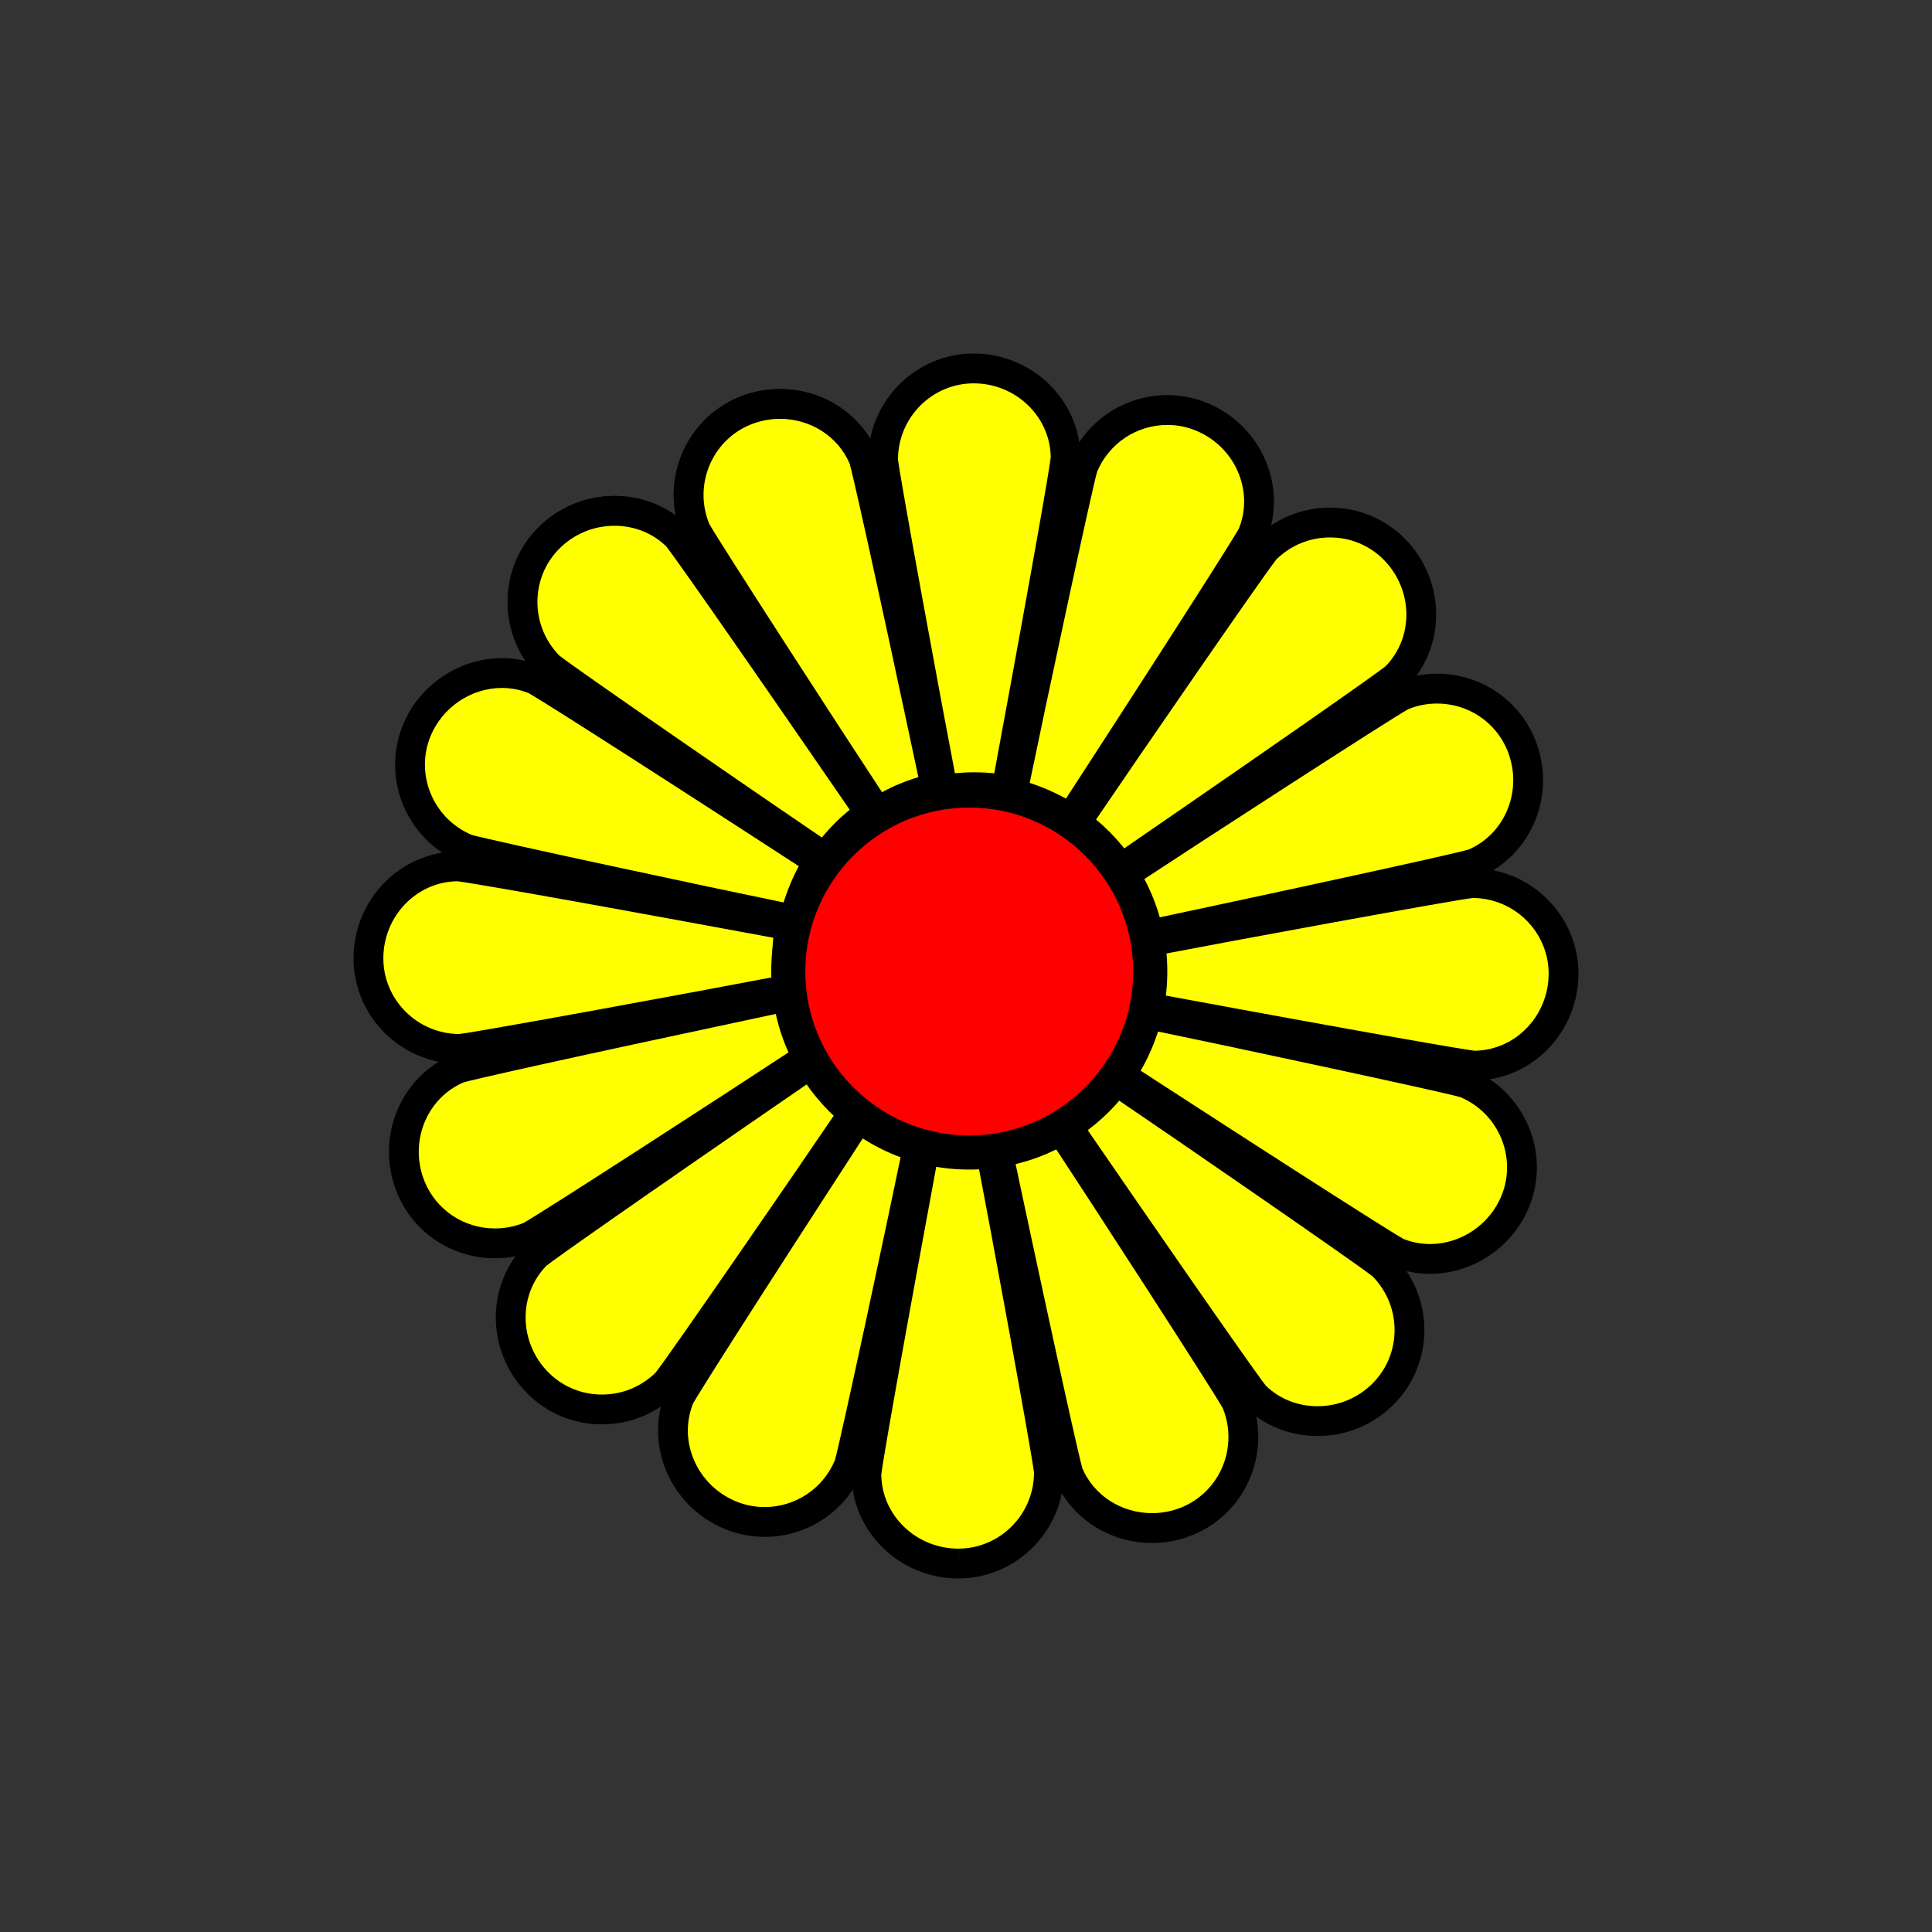 <?xml version="1.0" encoding="utf-8"?>
<!-- Generator: Adobe Illustrator 16.0.0, SVG Export Plug-In . SVG Version: 6.00 Build 0)  -->
<!DOCTYPE svg PUBLIC "-//W3C//DTD SVG 1.1//EN" "http://www.w3.org/Graphics/SVG/1.1/DTD/svg11.dtd">
<svg version="1.1" xmlns="http://www.w3.org/2000/svg" xmlns:xlink="http://www.w3.org/1999/xlink" x="0px" y="0px"
	 width="453.543px" height="453.543px" viewBox="0 0 453.543 453.543" enable-background="new 0 0 453.543 453.543"
	 xml:space="preserve">
<rect x="0" y="0" width="453.543" height="453.543" fill="#333333" stroke="none"/>
<g id="kvadrat">
</g>
<g id="bg" display="none">
	<rect x="-5425.085" y="-10439.585" display="inline" width="15266.867" height="13678.951"/>
</g>
<g id="barvno" display="none">
	<g id="rdeča7bela" display="inline">
	</g>
	<g display="inline">
		<g>
			<g>
				
					<path fill="#EFE342" stroke="#000000" stroke-width="7" stroke-linecap="round" stroke-linejoin="round" stroke-miterlimit="10" d="
					M205.958,190.644c-6.661-9.957-40.605-62.293-42.648-66.203c-4.533-10.904,0.598-23.445,11.42-27.947
					c10.994-4.566,23.613,0.592,28.025,11.16c0.738,2.381,5.607,23.969,16.955,77.334
					C214.749,186.075,210.12,188.015,205.958,190.644z"/>
				
					<path fill="#EFE342" stroke="#000000" stroke-width="7" stroke-linecap="round" stroke-linejoin="round" stroke-miterlimit="10" d="
					M186.508,215.942c-11.751-2.332-72.76-15.336-76.971-16.656c-10.916-4.504-16.156-17-11.688-27.836
					c4.547-11.004,17.117-16.279,27.71-11.926c2.204,1.162,20.913,12.982,66.673,42.693
					C189.495,206.495,187.592,211.142,186.508,215.942z"/>
				
					<path fill="#EFE342" stroke="#000000" stroke-width="7" stroke-linecap="round" stroke-linejoin="round" stroke-miterlimit="10" d="
					M190.645,247.583c-9.959,6.662-62.295,40.605-66.205,42.648c-10.904,4.535-23.445-0.596-27.947-11.418
					c-4.565-10.996,0.592-23.615,11.16-28.027c2.381-0.736,23.969-5.607,77.334-16.955
					C186.077,238.792,188.014,243.423,190.645,247.583z"/>
				
					<path fill="#EFE342" stroke="#000000" stroke-width="7" stroke-linecap="round" stroke-linejoin="round" stroke-miterlimit="10" d="
					M215.942,267.032c-2.33,11.752-15.336,72.761-16.654,76.97c-4.506,10.916-17.002,16.156-27.838,11.688
					c-11.004-4.547-16.279-17.114-11.926-27.708c1.162-2.205,12.982-20.914,42.694-66.674
					C206.497,264.048,211.141,265.95,215.942,267.032z"/>
				
					<path fill="#EFE342" stroke="#000000" stroke-width="7" stroke-linecap="round" stroke-linejoin="round" stroke-miterlimit="10" d="
					M247.583,262.897c6.661,9.959,40.605,62.293,42.649,66.203c4.533,10.903-0.598,23.444-11.42,27.946
					c-10.996,4.566-23.613-0.59-28.025-11.16c-0.739-2.381-5.608-23.968-16.955-77.333
					C238.793,267.466,243.422,265.526,247.583,262.897z"/>
				
					<path fill="#EFE342" stroke="#000000" stroke-width="7" stroke-linecap="round" stroke-linejoin="round" stroke-miterlimit="10" d="
					M267.032,237.599c11.754,2.332,72.762,15.336,76.973,16.656c10.916,4.504,16.154,17,11.686,27.836
					c-4.546,11.004-17.115,16.279-27.709,11.926c-2.204-1.16-20.914-12.982-66.672-42.693
					C264.047,247.044,265.95,242.399,267.032,237.599z"/>
				
					<path fill="#EFE342" stroke="#000000" stroke-width="7" stroke-linecap="round" stroke-linejoin="round" stroke-miterlimit="10" d="
					M262.897,205.958c9.959-6.662,62.294-40.605,66.203-42.65c10.906-4.533,23.447,0.598,27.949,11.42
					c4.564,10.996-0.592,23.613-11.162,28.027c-2.379,0.736-23.968,5.607-77.333,16.955
					C267.465,214.749,265.526,210.118,262.897,205.958z"/>
				
					<path fill="#EFE342" stroke="#000000" stroke-width="7" stroke-linecap="round" stroke-linejoin="round" stroke-miterlimit="10" d="
					M237.599,186.509c2.331-11.752,15.336-72.762,16.655-76.971c4.506-10.918,17.001-16.156,27.837-11.688
					c11.003,4.547,16.278,17.117,11.926,27.709c-1.161,2.205-12.981,20.914-42.694,66.674
					C247.045,189.493,242.399,187.591,237.599,186.509z"/>
				
					<path fill="#EFE342" stroke="#000000" stroke-width="7" stroke-linecap="round" stroke-linejoin="round" stroke-miterlimit="10" d="
					M205.958,190.644c-6.661-9.957-40.605-62.293-42.648-66.203c-4.534-10.906,0.598-23.445,11.419-27.947
					c10.995-4.566,23.614,0.592,28.026,11.16c0.738,2.381,5.607,23.969,16.956,77.334
					C214.749,186.075,210.118,188.015,205.958,190.644z"/>
			</g>
			<g>
				
					<path fill="#EFE342" stroke="#000000" stroke-width="7" stroke-linecap="round" stroke-linejoin="round" stroke-miterlimit="10" d="
					M193.717,201.358c-9.965-6.65-61.354-42.014-64.738-44.844c-8.361-8.338-8.42-21.889-0.145-30.189
					c8.412-8.426,22.043-8.49,30.164-0.414c1.591,1.918,14.354,19.996,45.26,64.959C200.09,193.774,196.555,197.337,193.717,201.358
					z"/>
				
					<path fill="#EFE342" stroke="#000000" stroke-width="7" stroke-linecap="round" stroke-linejoin="round" stroke-miterlimit="10" d="
					M185.429,232.175c-11.749,2.342-73.091,13.674-77.485,14.066c-11.809,0.016-21.432-9.523-21.449-21.244
					c-0.01-11.906,9.582-21.592,21.035-21.623c2.482,0.23,24.291,3.992,77.935,13.932
					C184.573,222.304,184.593,227.323,185.429,232.175z"/>
				
					<path fill="#EFE342" stroke="#000000" stroke-width="7" stroke-linecap="round" stroke-linejoin="round" stroke-miterlimit="10" d="
					M201.358,259.823c-6.649,9.967-42.012,61.354-44.843,64.738c-8.339,8.363-21.888,8.42-30.19,0.146
					c-8.426-8.412-8.489-22.045-0.414-30.164c1.918-1.594,19.998-14.354,64.959-45.26
					C193.775,253.45,197.337,256.985,201.358,259.823z"/>
				
					<path fill="#EFE342" stroke="#000000" stroke-width="7" stroke-linecap="round" stroke-linejoin="round" stroke-miterlimit="10" d="
					M232.174,268.112c2.344,11.748,13.676,73.089,14.068,77.483c0.016,11.811-9.525,21.432-21.246,21.451
					c-11.905,0.01-21.59-9.584-21.621-21.037c0.229-2.482,3.99-24.288,13.93-77.935
					C222.305,268.968,227.325,268.948,232.174,268.112z"/>
				
					<path fill="#EFE342" stroke="#000000" stroke-width="7" stroke-linecap="round" stroke-linejoin="round" stroke-miterlimit="10" d="
					M259.825,252.183c9.965,6.65,61.353,42.014,64.737,44.842c8.362,8.34,8.421,21.891,0.146,30.191
					c-8.412,8.426-22.043,8.49-30.164,0.414c-1.592-1.918-14.354-19.998-45.26-64.959
					C253.452,259.767,256.987,256.204,259.825,252.183z"/>
				
					<path fill="#EFE342" stroke="#000000" stroke-width="7" stroke-linecap="round" stroke-linejoin="round" stroke-miterlimit="10" d="
					M268.112,221.366c11.75-2.342,73.09-13.676,77.485-14.066c11.81-0.016,21.433,9.523,21.45,21.244
					c0.01,11.906-9.582,21.59-21.036,21.621c-2.481-0.229-24.291-3.99-77.935-13.928
					C268.969,231.237,268.948,226.218,268.112,221.366z"/>
				
					<path fill="#EFE342" stroke="#000000" stroke-width="7" stroke-linecap="round" stroke-linejoin="round" stroke-miterlimit="10" d="
					M252.182,193.718c6.652-9.967,42.013-61.355,44.844-64.738c8.338-8.363,21.891-8.42,30.189-0.145
					c8.426,8.41,8.491,22.041,0.415,30.162c-1.917,1.594-19.998,14.355-64.958,45.26
					C259.767,200.091,256.204,196.556,252.182,193.718z"/>
				
					<path fill="#EFE342" stroke="#000000" stroke-width="7" stroke-linecap="round" stroke-linejoin="round" stroke-miterlimit="10" d="
					M221.368,185.429c-2.344-11.748-13.676-73.09-14.069-77.484c-0.015-11.811,9.524-21.434,21.247-21.451
					c11.904-0.01,21.59,9.584,21.621,21.037c-0.229,2.48-3.99,24.291-13.93,77.936C231.237,184.573,226.217,184.593,221.368,185.429
					z"/>
				
					<path fill="#EFE342" stroke="#000000" stroke-width="7" stroke-linecap="round" stroke-linejoin="round" stroke-miterlimit="10" d="
					M193.717,201.358c-9.965-6.65-61.354-42.014-64.738-44.844c-8.361-8.34-8.42-21.889-0.145-30.189
					c8.412-8.426,22.043-8.49,30.164-0.414c1.593,1.916,14.354,19.998,45.26,64.959C200.09,193.774,196.555,197.339,193.717,201.358
					z"/>
			</g>
			
				<circle fill="#FFFFFF" stroke="#000000" stroke-width="8" stroke-linecap="round" stroke-linejoin="round" stroke-miterlimit="10" cx="227.539" cy="228.069" r="42.492"/>
		</g>
	</g>
	
		<rect x="-5935.371" y="-10859.594" display="inline" fill="none" stroke="#000000" stroke-miterlimit="10" width="16736" height="13952"/>
</g>
<g id="barvno_copy_2">
	<g id="rdeča7bela_copy_4">
	</g>
	<g>
		<g>
			<g>
				<g>
					<path fill="#FFFF00" d="M205.958,190.644c-6.661-9.957-40.605-62.293-42.648-66.203c-4.533-10.904,0.598-23.445,11.42-27.947
						c10.994-4.566,23.613,0.592,28.025,11.16c0.738,2.381,5.607,23.969,16.955,77.334
						C214.749,186.075,210.12,188.015,205.958,190.644z"/>
					<path d="M205.96,194.144c-1.13,0-2.238-0.547-2.912-1.554c-6.445-9.635-40.649-62.334-42.841-66.528
						c-0.047-0.091-0.091-0.184-0.13-0.277c-5.274-12.687,0.696-27.276,13.308-32.522c3.096-1.286,6.355-1.938,9.69-1.938
						c10.118,0,19.11,5.88,22.91,14.98c0.042,0.103,0.08,0.206,0.113,0.313c0.809,2.606,5.708,24.373,17.036,77.643
						c0.4,1.882-0.794,3.734-2.674,4.146c-4.478,0.981-8.728,2.73-12.632,5.196C207.247,193.969,206.6,194.144,205.96,194.144z
						 M166.479,122.944c2.335,4.238,31.153,48.735,40.573,63.016c2.729-1.458,5.585-2.635,8.538-3.519
						c-11.284-53.013-15.418-71.092-16.134-73.604c-2.748-6.394-9.157-10.514-16.38-10.514c-2.409,0-4.765,0.472-7.003,1.401
						C167.075,103.468,162.796,113.857,166.479,122.944z"/>
				</g>
				<g>
					<path fill="#FFFF00" d="M186.508,215.942c-11.751-2.332-72.76-15.336-76.971-16.656c-10.916-4.504-16.156-17-11.688-27.836
						c4.547-11.004,17.117-16.279,27.71-11.926c2.204,1.162,20.913,12.982,66.673,42.693
						C189.495,206.495,187.592,211.142,186.508,215.942z"/>
					<path d="M186.512,219.443c-0.226,0-0.455-0.022-0.685-0.068c-11.376-2.257-72.832-15.337-77.337-16.749
						c-0.097-0.03-0.193-0.065-0.288-0.104c-12.7-5.24-18.796-19.777-13.588-32.405c3.86-9.342,13.182-15.616,23.198-15.616
						c3.138,0,6.192,0.601,9.078,1.787c0.103,0.042,0.204,0.09,0.302,0.142c2.429,1.28,21.292,13.211,66.946,42.854
						c1.614,1.048,2.08,3.202,1.042,4.822c-2.472,3.861-4.241,8.104-5.258,12.608C189.556,218.336,188.115,219.443,186.512,219.443z
						 M110.72,195.987c4.639,1.343,56.489,12.432,73.25,15.87c0.899-2.962,2.086-5.813,3.549-8.526
						c-45.442-29.491-61.161-39.358-63.456-40.637c-1.989-0.793-4.091-1.194-6.251-1.194c-7.216,0-13.938,4.535-16.728,11.287
						C97.37,181.795,101.691,192.166,110.72,195.987z"/>
				</g>
				<g>
					<path fill="#FFFF00" d="M190.645,247.583c-9.959,6.662-62.295,40.605-66.205,42.648c-10.904,4.535-23.445-0.596-27.947-11.418
						c-4.565-10.996,0.592-23.615,11.16-28.027c2.381-0.736,23.969-5.607,77.334-16.955
						C186.077,238.792,188.014,243.423,190.645,247.583z"/>
					<path d="M116.201,295.383c-10.088,0-19.093-5.977-22.94-15.225c-5.299-12.764,0.553-27.388,13.043-32.602
						c0.103-0.043,0.208-0.081,0.314-0.114c2.628-0.813,24.404-5.715,77.64-17.035c1.885-0.394,3.733,0.795,4.146,2.673
						c0.986,4.487,2.734,8.737,5.198,12.632c1.015,1.604,0.565,3.725-1.012,4.78c-9.633,6.443-62.33,40.646-66.531,42.842
						c-0.09,0.047-0.183,0.09-0.276,0.129C122.721,294.737,119.497,295.383,116.201,295.383z M108.836,254.086
						c-8.822,3.79-12.909,14.239-9.111,23.386c2.757,6.627,9.225,10.911,16.476,10.911c2.314,0,4.582-0.444,6.743-1.32
						c4.242-2.337,48.738-31.154,63.017-40.572c-1.457-2.728-2.634-5.582-3.519-8.539
						C129.462,249.228,111.366,253.366,108.836,254.086z"/>
				</g>
				<g>
					<path fill="#FFFF00" d="M215.942,267.032c-2.33,11.752-15.336,72.761-16.654,76.97c-4.506,10.916-17.002,16.156-27.838,11.688
						c-11.004-4.547-16.279-17.114-11.926-27.708c1.162-2.205,12.982-20.914,42.694-66.674
						C206.497,264.048,211.141,265.95,215.942,267.032z"/>
					<path d="M179.482,360.785c-3.223,0-6.375-0.626-9.367-1.86c-12.771-5.276-18.974-19.755-13.829-32.273
						c0.042-0.103,0.089-0.203,0.141-0.302c1.281-2.431,13.212-21.295,42.855-66.948c1.048-1.614,3.201-2.078,4.823-1.041
						c3.863,2.474,8.104,4.243,12.605,5.258c1.851,0.417,3.033,2.233,2.664,4.095c-2.251,11.355-15.323,72.788-16.748,77.335
						c-0.031,0.099-0.065,0.194-0.104,0.289C198.649,354.722,189.605,360.785,179.482,360.785z M162.694,329.478
						c-3.558,8.918,0.94,19.195,10.092,22.978c2.14,0.882,4.394,1.33,6.696,1.33c7.223,0,13.684-4.299,16.506-10.966
						c1.352-4.673,12.434-56.499,15.868-73.248c-2.96-0.898-5.812-2.085-8.526-3.55
						C173.838,311.464,163.971,327.184,162.694,329.478z"/>
				</g>
				<g>
					<path fill="#FFFF00" d="M247.583,262.897c6.661,9.959,40.605,62.293,42.649,66.203c4.533,10.903-0.598,23.444-11.42,27.946
						c-10.996,4.566-23.613-0.59-28.025-11.16c-0.739-2.381-5.608-23.968-16.955-77.333
						C238.793,267.466,243.422,265.526,247.583,262.897z"/>
					<path d="M270.465,362.216c-10.117,0-19.109-5.88-22.908-14.98c-0.042-0.103-0.08-0.206-0.113-0.312
						c-0.81-2.609-5.71-24.377-17.036-77.643c-0.4-1.882,0.794-3.734,2.674-4.146c4.477-0.981,8.727-2.73,12.631-5.196
						c1.604-1.012,3.724-0.563,4.778,1.013c6.447,9.639,40.653,62.34,42.842,66.528c0.048,0.09,0.091,0.183,0.13,0.277
						c5.274,12.686-0.695,27.275-13.308,32.521C277.061,361.564,273.8,362.216,270.465,362.216z M254.087,344.702
						c2.747,6.393,9.156,10.514,16.378,10.514c2.409,0,4.766-0.472,7.005-1.401c8.997-3.742,13.276-14.131,9.593-23.218
						c-2.333-4.232-31.153-48.731-40.574-63.016c-2.729,1.458-5.584,2.635-8.537,3.519
						C249.235,324.111,253.371,342.19,254.087,344.702z"/>
				</g>
				<g>
					<path fill="#FFFF00" d="M267.032,237.599c11.754,2.332,72.762,15.336,76.973,16.656c10.916,4.504,16.154,17,11.686,27.836
						c-4.546,11.004-17.115,16.279-27.709,11.926c-2.204-1.16-20.914-12.982-66.672-42.693
						C264.047,247.044,265.95,242.399,267.032,237.599z"/>
					<path d="M335.729,299.041c-3.138,0-6.192-0.601-9.079-1.787c-0.102-0.042-0.202-0.089-0.3-0.141
						c-2.417-1.271-21.273-13.198-66.948-42.854c-1.613-1.048-2.079-3.201-1.042-4.821c2.474-3.867,4.243-8.109,5.256-12.608
						c0.417-1.852,2.235-3.037,4.096-2.663c11.373,2.256,72.827,15.335,77.339,16.749c0.097,0.03,0.193,0.065,0.288,0.104
						c12.7,5.239,18.794,19.777,13.586,32.405C355.066,292.767,345.745,299.041,335.729,299.041z M329.476,290.846
						c1.989,0.794,4.092,1.195,6.253,1.195c7.215,0,13.937-4.535,16.726-11.286c3.715-9.009-0.604-19.381-9.633-23.201
						c-4.645-1.344-56.49-12.432-73.251-15.87c-0.898,2.96-2.085,5.811-3.549,8.526
						C311.484,279.715,327.193,289.576,329.476,290.846z"/>
				</g>
				<g>
					<path fill="#FFFF00" d="M262.897,205.958c9.959-6.662,62.294-40.605,66.203-42.65c10.906-4.533,23.447,0.598,27.949,11.42
						c4.564,10.996-0.592,23.613-11.162,28.027c-2.379,0.736-23.968,5.607-77.333,16.955
						C267.465,214.749,265.526,210.118,262.897,205.958z"/>
					<path d="M268.551,223.211c-1.609,0-3.056-1.116-3.415-2.75c-0.984-4.483-2.733-8.733-5.198-12.633
						c-1.014-1.604-0.564-3.725,1.013-4.779c9.628-6.44,62.317-40.641,66.527-42.843c0.091-0.047,0.184-0.091,0.279-0.13
						c3.062-1.273,6.286-1.919,9.581-1.919c10.089,0,19.095,5.977,22.943,15.226c5.297,12.763-0.555,27.386-13.045,32.602
						c-0.103,0.043-0.208,0.081-0.314,0.114c-2.623,0.812-24.396,5.713-77.64,17.035
						C269.037,223.186,268.792,223.211,268.551,223.211z M267.581,207.052c1.458,2.728,2.634,5.583,3.519,8.538
						c52.986-11.278,71.079-15.416,73.604-16.135c8.822-3.791,12.91-14.24,9.114-23.386c-2.757-6.628-9.227-10.912-16.479-10.912
						c-2.314,0-4.581,0.444-6.741,1.319C326.347,168.82,281.855,197.636,267.581,207.052z"/>
				</g>
				<g>
					<path fill="#FFFF00" d="M237.599,186.509c2.331-11.752,15.336-72.762,16.655-76.971c4.506-10.918,17.001-16.156,27.837-11.688
						c11.003,4.547,16.278,17.117,11.926,27.709c-1.161,2.205-12.981,20.914-42.694,66.674
						C247.045,189.493,242.399,187.591,237.599,186.509z"/>
					<path d="M251.319,195.733c-0.646,0-1.3-0.179-1.885-0.553c-3.86-2.474-8.102-4.242-12.605-5.258
						c-1.852-0.417-3.033-2.233-2.664-4.095c2.254-11.367,15.331-72.813,16.749-77.337c0.031-0.098,0.065-0.193,0.104-0.288
						c3.873-9.385,12.916-15.448,23.039-15.448c3.223,0,6.375,0.626,9.368,1.86c12.771,5.277,18.973,19.755,13.829,32.274
						c-0.042,0.103-0.089,0.203-0.141,0.301c-1.277,2.426-13.206,21.287-42.855,66.949
						C253.588,195.172,252.465,195.733,251.319,195.733z M241.684,183.97c2.961,0.898,5.812,2.086,8.526,3.55
						c29.5-45.454,39.363-61.167,40.636-63.455c3.559-8.919-0.94-19.197-10.092-22.979c-2.14-0.882-4.394-1.33-6.697-1.33
						c-7.222,0-13.682,4.299-16.504,10.966C256.206,115.375,245.121,167.214,241.684,183.97z"/>
				</g>
				<g>
					<path fill="#FFFF00" d="M205.958,190.644c-6.661-9.957-40.605-62.293-42.648-66.203c-4.534-10.906,0.598-23.445,11.419-27.947
						c10.995-4.566,23.614,0.592,28.026,11.16c0.738,2.381,5.607,23.969,16.956,77.334
						C214.749,186.075,210.118,188.015,205.958,190.644z"/>
					<path d="M205.96,194.144c-1.13,0-2.238-0.547-2.912-1.554c-6.445-9.635-40.649-62.334-42.841-66.528
						c-0.047-0.091-0.091-0.184-0.13-0.277c-5.274-12.687,0.695-27.275,13.307-32.522c3.096-1.286,6.355-1.938,9.69-1.938
						c10.118,0,19.111,5.88,22.91,14.98c0.042,0.103,0.08,0.206,0.113,0.313c0.808,2.605,5.708,24.37,17.037,77.643
						c0.4,1.882-0.794,3.734-2.674,4.146c-4.481,0.982-8.731,2.73-12.633,5.196C207.248,193.969,206.601,194.144,205.96,194.144z
						 M166.479,122.944c2.334,4.238,31.153,48.734,40.573,63.016c2.729-1.458,5.584-2.635,8.539-3.519
						c-11.285-53.013-15.419-71.092-16.135-73.604c-2.748-6.394-9.157-10.514-16.381-10.514c-2.409,0-4.765,0.472-7.004,1.401
						C167.074,103.468,162.795,113.857,166.479,122.944z"/>
				</g>
			</g>
			<g>
				<g>
					<path fill="#FFFF00" d="M193.717,201.358c-9.965-6.65-61.354-42.014-64.738-44.844c-8.361-8.338-8.42-21.889-0.145-30.189
						c8.412-8.426,22.043-8.49,30.164-0.414c1.591,1.918,14.354,19.996,45.26,64.959
						C200.09,193.774,196.555,197.337,193.717,201.358z"/>
					<path d="M193.714,204.858c-0.668,0-1.343-0.19-1.94-0.589c-9.636-6.431-61.397-42.023-65.041-45.069
						c-0.079-0.066-0.154-0.135-0.226-0.207c-9.729-9.701-9.797-25.465-0.152-35.139c4.781-4.789,11.14-7.426,17.908-7.426
						c6.554,0,12.663,2.486,17.203,7.001c0.079,0.078,0.155,0.161,0.226,0.247c1.684,2.029,14.598,20.325,45.451,65.211
						c1.09,1.586,0.695,3.754-0.883,4.854c-3.764,2.622-7.021,5.863-9.682,9.634C195.896,204.341,194.814,204.858,193.714,204.858z
						 M131.334,153.919c3.79,3.029,47.438,33.108,61.601,42.693c1.963-2.391,4.151-4.57,6.542-6.519
						c-30.682-44.616-41.436-59.758-43.075-61.826c-3.206-3.122-7.509-4.839-12.139-4.839c-4.896,0-9.496,1.907-12.952,5.369
						C124.432,135.699,124.454,146.935,131.334,153.919z"/>
				</g>
				<g>
					<path fill="#FFFF00" d="M185.429,232.175c-11.749,2.342-73.091,13.674-77.485,14.066c-11.809,0.016-21.432-9.523-21.449-21.244
						c-0.01-11.906,9.582-21.592,21.035-21.623c2.482,0.23,24.291,3.992,77.935,13.932
						C184.573,222.304,184.593,227.323,185.429,232.175z"/>
					<path d="M107.915,249.741c-13.721,0-24.9-11.098-24.92-24.739c-0.011-13.819,10.991-25.091,24.525-25.128
						c0.108,0.013,0.223,0.005,0.333,0.015c2.736,0.254,24.729,4.059,78.249,13.976c1.892,0.351,3.146,2.162,2.808,4.057
						c-0.805,4.513-0.816,9.108-0.032,13.659c0.322,1.87-0.904,3.656-2.765,4.027c-11.374,2.267-73.157,13.7-77.858,14.12
						c-0.102,0.009-0.205,0.014-0.307,0.014C107.947,249.741,107.917,249.741,107.915,249.741z M107.36,206.875
						c-9.6,0.126-17.374,8.216-17.366,18.119c0.015,9.738,7.977,17.671,17.779,17.746c4.805-0.536,56.943-10.132,73.747-13.368
						c-0.303-3.08-0.297-6.167,0.016-9.234C128.268,210.279,109.969,207.178,107.36,206.875z"/>
				</g>
				<g>
					<path fill="#FFFF00" d="M201.358,259.823c-6.649,9.967-42.012,61.354-44.843,64.738c-8.339,8.363-21.888,8.42-30.19,0.146
						c-8.426-8.412-8.489-22.045-0.414-30.164c1.918-1.594,19.998-14.354,64.959-45.26
						C193.775,253.45,197.337,256.985,201.358,259.823z"/>
					<path d="M141.306,334.374c-6.604,0-12.801-2.553-17.452-7.187c-9.78-9.765-9.97-25.515-0.425-35.111
						c0.078-0.079,0.16-0.153,0.245-0.225c2.103-1.747,20.338-14.604,65.213-45.452c1.586-1.089,3.754-0.696,4.854,0.883
						c2.625,3.764,5.867,7.021,9.636,9.682c1.55,1.094,1.946,3.224,0.893,4.802c-6.423,9.627-42.006,61.379-45.07,65.041
						c-0.065,0.078-0.134,0.154-0.206,0.227C154.273,331.767,147.992,334.374,141.306,334.374z M128.268,297.139
						c-6.701,6.878-6.479,18.096,0.53,25.093c3.328,3.315,7.771,5.143,12.509,5.143c4.757,0,9.23-1.834,12.614-5.168
						c3.04-3.799,33.113-47.442,42.693-61.601c-2.39-1.963-4.57-4.15-6.518-6.541C145.44,284.773,130.316,295.515,128.268,297.139z"
						/>
				</g>
				<g>
					<path fill="#FFFF00" d="M232.174,268.112c2.344,11.748,13.676,73.089,14.068,77.483c0.016,11.811-9.525,21.432-21.246,21.451
						c-11.905,0.01-21.59-9.584-21.621-21.037c0.229-2.482,3.99-24.288,13.93-77.935
						C222.305,268.968,227.325,268.948,232.174,268.112z"/>
					<path d="M225.002,370.547c-0.002,0-0.022,0-0.024,0c-13.805,0-25.066-11.003-25.103-24.527c0-0.111,0.005-0.222,0.015-0.332
						c0.253-2.731,4.056-24.723,13.974-78.25c0.351-1.891,2.164-3.141,4.057-2.808c4.488,0.801,9.139,0.812,13.659,0.033
						c1.873-0.324,3.656,0.903,4.027,2.765c2.266,11.358,13.7,73.124,14.123,77.856c0.009,0.103,0.014,0.204,0.014,0.307
						C249.761,359.329,238.663,370.524,225.002,370.547z M206.877,346.179c0.125,9.594,8.207,17.368,18.102,17.368v3.5l0.015-3.5
						c9.744-0.017,17.674-7.977,17.749-17.781c-0.538-4.824-10.134-56.956-13.371-73.746c-1.511,0.147-3.028,0.223-4.537,0.223
						c0,0,0,0,0,0c-1.565,0-3.135-0.08-4.697-0.239C210.277,325.281,207.178,343.576,206.877,346.179z"/>
				</g>
				<g>
					<path fill="#FFFF00" d="M259.825,252.183c9.965,6.65,61.353,42.014,64.737,44.842c8.362,8.34,8.421,21.891,0.146,30.191
						c-8.412,8.426-22.043,8.49-30.164,0.414c-1.592-1.918-14.354-19.998-45.26-64.959
						C253.452,259.767,256.987,256.204,259.825,252.183z"/>
					<path d="M309.278,337.112c-6.554,0-12.663-2.486-17.203-7.001c-0.079-0.078-0.154-0.16-0.226-0.246
						c-1.757-2.117-14.62-20.36-45.451-65.212c-1.09-1.586-0.695-3.754,0.883-4.854c3.764-2.622,7.022-5.864,9.682-9.634
						c1.094-1.552,3.225-1.947,4.803-0.894c9.631,6.428,61.386,42.016,65.039,45.067c0.079,0.065,0.155,0.135,0.228,0.207
						c9.729,9.703,9.797,25.467,0.152,35.141C322.405,334.476,316.046,337.112,309.278,337.112z M297.139,325.273
						c3.207,3.122,7.51,4.839,12.14,4.839c4.896,0,9.496-1.907,12.952-5.369c6.879-6.9,6.856-18.137-0.023-25.123
						c-3.797-3.034-47.439-33.107-61.6-42.691c-1.963,2.391-4.151,4.57-6.542,6.518
						C284.757,308.077,295.506,323.212,297.139,325.273z"/>
				</g>
				<g>
					<path fill="#FFFF00" d="M268.112,221.366c11.75-2.342,73.09-13.676,77.485-14.066c11.81-0.016,21.433,9.523,21.45,21.244
						c0.01,11.906-9.582,21.59-21.036,21.621c-2.481-0.229-24.291-3.99-77.935-13.928
						C268.969,231.237,268.948,226.218,268.112,221.366z"/>
					<path d="M346.011,253.665c-0.107,0-0.214-0.005-0.32-0.015c-2.722-0.251-24.708-4.053-78.251-13.972
						c-1.892-0.351-3.146-2.162-2.808-4.057c0.805-4.512,0.816-9.108,0.031-13.661c-0.322-1.87,0.904-3.656,2.765-4.027
						c11.385-2.269,73.182-13.704,77.859-14.12c0.102-0.009,0.204-0.014,0.306-0.014c13.755,0,24.934,11.098,24.954,24.739
						c0.012,13.818-10.99,25.089-24.526,25.126C346.018,253.665,346.014,253.665,346.011,253.665z M272.005,233.405
						c53.293,9.861,71.58,12.959,74.174,13.259c9.602-0.125,17.376-8.214,17.368-18.117c-0.014-9.738-7.978-17.671-17.78-17.746
						c-4.786,0.533-56.937,10.13-73.746,13.368C272.323,227.25,272.318,230.338,272.005,233.405z"/>
				</g>
				<g>
					<path fill="#FFFF00" d="M252.182,193.718c6.652-9.967,42.013-61.355,44.844-64.738c8.338-8.363,21.891-8.42,30.189-0.145
						c8.426,8.41,8.491,22.041,0.415,30.162c-1.917,1.594-19.998,14.355-64.958,45.26
						C259.767,200.091,256.204,196.556,252.182,193.718z"/>
					<path d="M262.675,207.757c-1.106,0-2.194-0.522-2.874-1.498c-2.624-3.764-5.866-7.021-9.637-9.682
						c-1.55-1.094-1.946-3.224-0.893-4.803c6.439-9.646,42.042-61.422,45.071-65.041c0.065-0.078,0.134-0.153,0.206-0.225
						c4.719-4.734,11.001-7.341,17.687-7.341c6.605,0,12.803,2.553,17.452,7.188c9.78,9.762,9.97,25.511,0.425,35.108
						c-0.078,0.078-0.159,0.152-0.244,0.224c-2.103,1.749-20.339,14.607-65.213,45.453
						C264.049,207.558,263.358,207.757,262.675,207.757z M256.928,192.936c2.391,1.963,4.571,4.15,6.519,6.541
						c44.656-30.709,59.778-41.45,61.825-43.074c6.702-6.878,6.479-18.095-0.53-25.09c-3.326-3.317-7.769-5.145-12.508-5.145
						c-4.758,0-9.23,1.833-12.613,5.167C296.609,135.1,266.521,178.762,256.928,192.936z"/>
				</g>
				<g>
					<path fill="#FFFF00" d="M221.368,185.429c-2.344-11.748-13.676-73.09-14.069-77.484c-0.015-11.811,9.524-21.434,21.247-21.451
						c11.904-0.01,21.59,9.584,21.621,21.037c-0.229,2.48-3.99,24.291-13.93,77.936
						C231.237,184.573,226.217,184.593,221.368,185.429z"/>
					<path d="M236.241,188.967c-0.204,0-0.411-0.019-0.619-0.056c-4.489-0.801-9.14-0.812-13.659-0.033
						c-1.871,0.315-3.656-0.903-4.027-2.765c-2.266-11.357-13.699-73.121-14.123-77.857c-0.009-0.102-0.014-0.204-0.014-0.307
						c-0.018-13.74,11.081-24.936,24.741-24.956c13.829,0,25.089,11.003,25.126,24.527c0,0.11-0.004,0.221-0.015,0.331
						c-0.251,2.726-4.054,24.715-13.974,78.252C239.366,187.787,237.896,188.967,236.241,188.967z M228.708,181.299
						c1.565,0,3.135,0.08,4.697,0.239c9.862-53.287,12.96-71.578,13.26-74.176c-0.124-9.595-8.207-17.369-18.102-17.369
						c-9.759,0.015-17.688,7.977-17.764,17.781c0.539,4.827,10.135,56.958,13.371,73.747
						C225.682,181.374,227.199,181.299,228.708,181.299z"/>
				</g>
				<g>
					<path fill="#FFFF00" d="M193.717,201.358c-9.965-6.65-61.354-42.014-64.738-44.844c-8.361-8.34-8.42-21.889-0.145-30.189
						c8.412-8.426,22.043-8.49,30.164-0.414c1.593,1.916,14.354,19.998,45.26,64.959
						C200.09,193.774,196.555,197.339,193.717,201.358z"/>
					<path d="M193.714,204.858c-0.668,0-1.343-0.19-1.94-0.589c-9.636-6.431-61.397-42.023-65.041-45.069
						c-0.079-0.066-0.154-0.135-0.227-0.207c-9.727-9.703-9.795-25.466-0.151-35.139c4.781-4.789,11.14-7.426,17.908-7.426
						c6.554,0,12.663,2.486,17.203,7.001c0.079,0.077,0.153,0.159,0.224,0.244c1.744,2.098,14.601,20.331,45.453,65.214
						c1.09,1.586,0.695,3.754-0.883,4.854c-3.761,2.62-7.019,5.862-9.683,9.635C195.896,204.341,194.814,204.858,193.714,204.858z
						 M131.334,153.919c3.789,3.03,47.438,33.108,61.601,42.694c1.964-2.393,4.151-4.571,6.542-6.519
						c-30.714-44.661-41.452-59.781-43.074-61.826c-3.206-3.123-7.51-4.84-12.14-4.84c-4.896,0-9.496,1.907-12.952,5.369
						C124.432,135.698,124.455,146.934,131.334,153.919z"/>
				</g>
			</g>
			<g>
				<circle fill="#FF0000" cx="227.539" cy="228.069" r="42.492"/>
				<path d="M227.54,274.562c-25.636,0-46.493-20.856-46.493-46.492s20.856-46.492,46.493-46.492
					c25.635,0,46.491,20.856,46.491,46.492S253.175,274.562,227.54,274.562z M227.54,189.577c-21.225,0-38.493,17.268-38.493,38.492
					s17.268,38.492,38.493,38.492c21.224,0,38.491-17.268,38.491-38.492S248.764,189.577,227.54,189.577z"/>
			</g>
		</g>
	</g>
	<rect x="-5935.371" y="-10859.594" fill="none" stroke="#000000" stroke-miterlimit="10" width="16736" height="13952"/>
</g>
<g id="sivinsko" display="none">
	<g id="rdeča7bela_copy_3" display="inline">
	</g>
	<g display="inline">
		<g>
			<g>
				<g>
					<path fill="#D5D5D5" d="M205.958,190.644c-6.661-9.957-40.605-62.293-42.648-66.203c-4.533-10.904,0.598-23.445,11.42-27.947
						c10.994-4.566,23.613,0.592,28.025,11.16c0.738,2.381,5.607,23.969,16.955,77.334
						C214.749,186.075,210.12,188.015,205.958,190.644z"/>
					<path d="M205.96,194.144c-1.13,0-2.238-0.547-2.912-1.554c-6.445-9.635-40.649-62.334-42.841-66.528
						c-0.047-0.091-0.091-0.184-0.13-0.277c-5.274-12.687,0.696-27.276,13.308-32.522c3.096-1.286,6.355-1.938,9.69-1.938
						c10.118,0,19.11,5.88,22.91,14.98c0.042,0.103,0.08,0.206,0.113,0.313c0.809,2.606,5.708,24.373,17.036,77.643
						c0.4,1.882-0.794,3.734-2.674,4.146c-4.478,0.981-8.728,2.73-12.632,5.196C207.247,193.969,206.6,194.144,205.96,194.144z
						 M166.479,122.944c2.335,4.238,31.153,48.735,40.573,63.016c2.729-1.458,5.585-2.635,8.538-3.519
						c-11.284-53.013-15.418-71.092-16.134-73.604c-2.748-6.394-9.157-10.514-16.38-10.514c-2.409,0-4.765,0.472-7.003,1.401
						C167.075,103.468,162.796,113.857,166.479,122.944z"/>
				</g>
				<g>
					<path fill="#D5D5D5" d="M186.508,215.942c-11.751-2.332-72.76-15.336-76.971-16.656c-10.916-4.504-16.156-17-11.688-27.836
						c4.547-11.004,17.117-16.279,27.71-11.926c2.204,1.162,20.913,12.982,66.673,42.693
						C189.495,206.495,187.592,211.142,186.508,215.942z"/>
					<path d="M186.512,219.443c-0.226,0-0.455-0.022-0.685-0.068c-11.376-2.257-72.832-15.337-77.337-16.749
						c-0.097-0.03-0.193-0.065-0.288-0.104c-12.7-5.24-18.796-19.777-13.588-32.405c3.86-9.342,13.182-15.616,23.198-15.616
						c3.138,0,6.192,0.601,9.078,1.787c0.103,0.042,0.204,0.09,0.302,0.142c2.429,1.28,21.292,13.211,66.946,42.854
						c1.614,1.048,2.08,3.202,1.042,4.822c-2.472,3.861-4.241,8.104-5.258,12.608C189.556,218.336,188.115,219.443,186.512,219.443z
						 M110.72,195.987c4.639,1.343,56.489,12.432,73.25,15.87c0.899-2.962,2.086-5.813,3.549-8.526
						c-45.442-29.491-61.161-39.358-63.456-40.637c-1.989-0.793-4.091-1.194-6.251-1.194c-7.216,0-13.938,4.535-16.728,11.287
						C97.37,181.795,101.691,192.166,110.72,195.987z"/>
				</g>
				<g>
					<path fill="#D5D5D5" d="M190.645,247.583c-9.959,6.662-62.295,40.605-66.205,42.648c-10.904,4.535-23.445-0.596-27.947-11.418
						c-4.565-10.996,0.592-23.615,11.16-28.027c2.381-0.736,23.969-5.607,77.334-16.955
						C186.077,238.792,188.014,243.423,190.645,247.583z"/>
					<path d="M116.201,295.383c-10.088,0-19.093-5.977-22.94-15.225c-5.299-12.764,0.553-27.388,13.043-32.602
						c0.103-0.043,0.208-0.081,0.314-0.114c2.628-0.813,24.404-5.715,77.64-17.035c1.885-0.394,3.733,0.795,4.146,2.673
						c0.986,4.487,2.734,8.737,5.198,12.632c1.015,1.604,0.565,3.725-1.012,4.78c-9.633,6.443-62.33,40.646-66.531,42.842
						c-0.09,0.047-0.183,0.09-0.276,0.129C122.721,294.737,119.497,295.383,116.201,295.383z M108.836,254.086
						c-8.822,3.79-12.909,14.239-9.111,23.386c2.757,6.627,9.225,10.911,16.476,10.911c2.314,0,4.582-0.444,6.743-1.32
						c4.242-2.337,48.738-31.154,63.017-40.572c-1.457-2.728-2.634-5.582-3.519-8.539
						C129.462,249.228,111.366,253.366,108.836,254.086z"/>
				</g>
				<g>
					<path fill="#D5D5D5" d="M215.942,267.032c-2.33,11.752-15.336,72.761-16.654,76.97c-4.506,10.916-17.002,16.156-27.838,11.688
						c-11.004-4.547-16.279-17.114-11.926-27.708c1.162-2.205,12.982-20.914,42.694-66.674
						C206.497,264.048,211.141,265.95,215.942,267.032z"/>
					<path d="M179.482,360.785c-3.223,0-6.375-0.626-9.367-1.86c-12.771-5.276-18.974-19.755-13.829-32.273
						c0.042-0.103,0.089-0.203,0.141-0.302c1.281-2.431,13.212-21.295,42.855-66.948c1.048-1.614,3.201-2.078,4.823-1.041
						c3.863,2.474,8.104,4.243,12.605,5.258c1.851,0.417,3.033,2.233,2.664,4.095c-2.251,11.355-15.323,72.788-16.748,77.335
						c-0.031,0.099-0.065,0.194-0.104,0.289C198.649,354.722,189.605,360.785,179.482,360.785z M162.694,329.478
						c-3.558,8.918,0.94,19.195,10.092,22.978c2.14,0.882,4.394,1.33,6.696,1.33c7.223,0,13.684-4.299,16.506-10.966
						c1.352-4.673,12.434-56.499,15.868-73.248c-2.96-0.898-5.812-2.085-8.526-3.55
						C173.838,311.464,163.971,327.184,162.694,329.478z"/>
				</g>
				<g>
					<path fill="#D5D5D5" d="M247.583,262.897c6.661,9.959,40.605,62.293,42.649,66.203c4.533,10.903-0.598,23.444-11.42,27.946
						c-10.996,4.566-23.613-0.59-28.025-11.16c-0.739-2.381-5.608-23.968-16.955-77.333
						C238.793,267.466,243.422,265.526,247.583,262.897z"/>
					<path d="M270.465,362.216c-10.117,0-19.109-5.88-22.908-14.98c-0.042-0.103-0.08-0.206-0.113-0.312
						c-0.81-2.609-5.71-24.377-17.036-77.643c-0.4-1.882,0.794-3.734,2.674-4.146c4.477-0.981,8.727-2.73,12.631-5.196
						c1.604-1.012,3.724-0.563,4.778,1.013c6.447,9.639,40.653,62.34,42.842,66.528c0.048,0.09,0.091,0.183,0.13,0.277
						c5.274,12.686-0.695,27.275-13.308,32.521C277.061,361.564,273.8,362.216,270.465,362.216z M254.087,344.702
						c2.747,6.393,9.156,10.514,16.378,10.514c2.409,0,4.766-0.472,7.005-1.401c8.997-3.742,13.276-14.131,9.593-23.218
						c-2.333-4.232-31.153-48.731-40.574-63.016c-2.729,1.458-5.584,2.635-8.537,3.519
						C249.235,324.111,253.371,342.19,254.087,344.702z"/>
				</g>
				<g>
					<path fill="#D5D5D5" d="M267.032,237.599c11.754,2.332,72.762,15.336,76.973,16.656c10.916,4.504,16.154,17,11.686,27.836
						c-4.546,11.004-17.115,16.279-27.709,11.926c-2.204-1.16-20.914-12.982-66.672-42.693
						C264.047,247.044,265.95,242.399,267.032,237.599z"/>
					<path d="M335.729,299.041c-3.138,0-6.192-0.601-9.079-1.787c-0.102-0.042-0.202-0.089-0.3-0.141
						c-2.417-1.271-21.273-13.198-66.948-42.854c-1.613-1.048-2.079-3.201-1.042-4.821c2.474-3.867,4.243-8.109,5.256-12.608
						c0.417-1.852,2.235-3.037,4.096-2.663c11.373,2.256,72.827,15.335,77.339,16.749c0.097,0.03,0.193,0.065,0.288,0.104
						c12.7,5.239,18.794,19.777,13.586,32.405C355.066,292.767,345.745,299.041,335.729,299.041z M329.476,290.846
						c1.989,0.794,4.092,1.195,6.253,1.195c7.215,0,13.937-4.535,16.726-11.286c3.715-9.009-0.604-19.381-9.633-23.201
						c-4.645-1.344-56.49-12.432-73.251-15.87c-0.898,2.96-2.085,5.811-3.549,8.526
						C311.484,279.715,327.193,289.576,329.476,290.846z"/>
				</g>
				<g>
					<path fill="#D5D5D5" d="M262.897,205.958c9.959-6.662,62.294-40.605,66.203-42.65c10.906-4.533,23.447,0.598,27.949,11.42
						c4.564,10.996-0.592,23.613-11.162,28.027c-2.379,0.736-23.968,5.607-77.333,16.955
						C267.465,214.749,265.526,210.118,262.897,205.958z"/>
					<path d="M268.551,223.211c-1.609,0-3.056-1.116-3.415-2.75c-0.984-4.483-2.733-8.733-5.198-12.633
						c-1.014-1.604-0.564-3.725,1.013-4.779c9.628-6.44,62.317-40.641,66.527-42.843c0.091-0.047,0.184-0.091,0.279-0.13
						c3.062-1.273,6.286-1.919,9.581-1.919c10.089,0,19.095,5.977,22.943,15.226c5.297,12.763-0.555,27.386-13.045,32.602
						c-0.103,0.043-0.208,0.081-0.314,0.114c-2.623,0.812-24.396,5.713-77.64,17.035
						C269.037,223.186,268.792,223.211,268.551,223.211z M267.581,207.052c1.458,2.728,2.634,5.583,3.519,8.538
						c52.986-11.278,71.079-15.416,73.604-16.135c8.822-3.791,12.91-14.24,9.114-23.386c-2.757-6.628-9.227-10.912-16.479-10.912
						c-2.314,0-4.581,0.444-6.741,1.319C326.347,168.82,281.855,197.636,267.581,207.052z"/>
				</g>
				<g>
					<path fill="#D5D5D5" d="M237.599,186.509c2.331-11.752,15.336-72.762,16.655-76.971c4.506-10.918,17.001-16.156,27.837-11.688
						c11.003,4.547,16.278,17.117,11.926,27.709c-1.161,2.205-12.981,20.914-42.694,66.674
						C247.045,189.493,242.399,187.591,237.599,186.509z"/>
					<path d="M251.319,195.733c-0.646,0-1.3-0.179-1.885-0.553c-3.86-2.474-8.102-4.242-12.605-5.258
						c-1.852-0.417-3.033-2.233-2.664-4.095c2.254-11.367,15.331-72.813,16.749-77.337c0.031-0.098,0.065-0.193,0.104-0.288
						c3.873-9.385,12.916-15.448,23.039-15.448c3.223,0,6.375,0.626,9.368,1.86c12.771,5.277,18.973,19.755,13.829,32.274
						c-0.042,0.103-0.089,0.203-0.141,0.301c-1.277,2.426-13.206,21.287-42.855,66.949
						C253.588,195.172,252.465,195.733,251.319,195.733z M241.684,183.97c2.961,0.898,5.812,2.086,8.526,3.55
						c29.5-45.454,39.363-61.167,40.636-63.455c3.559-8.919-0.94-19.197-10.092-22.979c-2.14-0.882-4.394-1.33-6.697-1.33
						c-7.222,0-13.682,4.299-16.504,10.966C256.206,115.375,245.121,167.214,241.684,183.97z"/>
				</g>
				<g>
					<path fill="#D5D5D5" d="M205.958,190.644c-6.661-9.957-40.605-62.293-42.648-66.203c-4.534-10.906,0.598-23.445,11.419-27.947
						c10.995-4.566,23.614,0.592,28.026,11.16c0.738,2.381,5.607,23.969,16.956,77.334
						C214.749,186.075,210.118,188.015,205.958,190.644z"/>
					<path d="M205.96,194.144c-1.13,0-2.238-0.547-2.912-1.554c-6.445-9.635-40.649-62.334-42.841-66.528
						c-0.047-0.091-0.091-0.184-0.13-0.277c-5.274-12.687,0.695-27.275,13.307-32.522c3.096-1.286,6.355-1.938,9.69-1.938
						c10.118,0,19.111,5.88,22.91,14.98c0.042,0.103,0.08,0.206,0.113,0.313c0.808,2.605,5.708,24.37,17.037,77.643
						c0.4,1.882-0.794,3.734-2.674,4.146c-4.481,0.982-8.731,2.73-12.633,5.196C207.248,193.969,206.601,194.144,205.96,194.144z
						 M166.479,122.944c2.334,4.238,31.153,48.734,40.573,63.016c2.729-1.458,5.584-2.635,8.539-3.519
						c-11.285-53.013-15.419-71.092-16.135-73.604c-2.748-6.394-9.157-10.514-16.381-10.514c-2.409,0-4.765,0.472-7.004,1.401
						C167.074,103.468,162.795,113.857,166.479,122.944z"/>
				</g>
			</g>
			<g>
				<g>
					<path fill="#D5D5D5" d="M193.717,201.358c-9.965-6.65-61.354-42.014-64.738-44.844c-8.361-8.338-8.42-21.889-0.145-30.189
						c8.412-8.426,22.043-8.49,30.164-0.414c1.591,1.918,14.354,19.996,45.26,64.959
						C200.09,193.774,196.555,197.337,193.717,201.358z"/>
					<path d="M193.714,204.858c-0.668,0-1.343-0.19-1.94-0.589c-9.636-6.431-61.397-42.023-65.041-45.069
						c-0.079-0.066-0.154-0.135-0.226-0.207c-9.729-9.701-9.797-25.465-0.152-35.139c4.781-4.789,11.14-7.426,17.908-7.426
						c6.554,0,12.663,2.486,17.203,7.001c0.079,0.078,0.155,0.161,0.226,0.247c1.684,2.029,14.598,20.325,45.451,65.211
						c1.09,1.586,0.695,3.754-0.883,4.854c-3.764,2.622-7.021,5.863-9.682,9.634C195.896,204.341,194.814,204.858,193.714,204.858z
						 M131.334,153.919c3.79,3.029,47.438,33.108,61.601,42.693c1.963-2.391,4.151-4.57,6.542-6.519
						c-30.682-44.616-41.436-59.758-43.075-61.826c-3.206-3.122-7.509-4.839-12.139-4.839c-4.896,0-9.496,1.907-12.952,5.369
						C124.432,135.699,124.454,146.935,131.334,153.919z"/>
				</g>
				<g>
					<path fill="#D5D5D5" d="M185.429,232.175c-11.749,2.342-73.091,13.674-77.485,14.066c-11.809,0.016-21.432-9.523-21.449-21.244
						c-0.01-11.906,9.582-21.592,21.035-21.623c2.482,0.23,24.291,3.992,77.935,13.932
						C184.573,222.304,184.593,227.323,185.429,232.175z"/>
					<path d="M107.915,249.741c-13.721,0-24.9-11.098-24.92-24.739c-0.011-13.819,10.991-25.091,24.525-25.128
						c0.108,0.013,0.223,0.005,0.333,0.015c2.736,0.254,24.729,4.059,78.249,13.976c1.892,0.351,3.146,2.162,2.808,4.057
						c-0.805,4.513-0.816,9.108-0.032,13.659c0.322,1.87-0.904,3.656-2.765,4.027c-11.374,2.267-73.157,13.7-77.858,14.12
						c-0.102,0.009-0.205,0.014-0.307,0.014C107.947,249.741,107.917,249.741,107.915,249.741z M107.36,206.875
						c-9.6,0.126-17.374,8.216-17.366,18.119c0.015,9.738,7.977,17.671,17.779,17.746c4.805-0.536,56.943-10.132,73.747-13.368
						c-0.303-3.08-0.297-6.167,0.016-9.234C128.268,210.279,109.969,207.178,107.36,206.875z"/>
				</g>
				<g>
					<path fill="#D5D5D5" d="M201.358,259.823c-6.649,9.967-42.012,61.354-44.843,64.738c-8.339,8.363-21.888,8.42-30.19,0.146
						c-8.426-8.412-8.489-22.045-0.414-30.164c1.918-1.594,19.998-14.354,64.959-45.26
						C193.775,253.45,197.337,256.985,201.358,259.823z"/>
					<path d="M141.306,334.374c-6.604,0-12.801-2.553-17.452-7.187c-9.78-9.765-9.97-25.515-0.425-35.111
						c0.078-0.079,0.16-0.153,0.245-0.225c2.103-1.747,20.338-14.604,65.213-45.452c1.586-1.089,3.754-0.696,4.854,0.883
						c2.625,3.764,5.867,7.021,9.636,9.682c1.55,1.094,1.946,3.224,0.893,4.802c-6.423,9.627-42.006,61.379-45.07,65.041
						c-0.065,0.078-0.134,0.154-0.206,0.227C154.273,331.767,147.992,334.374,141.306,334.374z M128.268,297.139
						c-6.701,6.878-6.479,18.096,0.53,25.093c3.328,3.315,7.771,5.143,12.509,5.143c4.757,0,9.23-1.834,12.614-5.168
						c3.04-3.799,33.113-47.442,42.693-61.601c-2.39-1.963-4.57-4.15-6.518-6.541C145.44,284.773,130.316,295.515,128.268,297.139z"
						/>
				</g>
				<g>
					<path fill="#D5D5D5" d="M232.174,268.112c2.344,11.748,13.676,73.089,14.068,77.483c0.016,11.811-9.525,21.432-21.246,21.451
						c-11.905,0.01-21.59-9.584-21.621-21.037c0.229-2.482,3.99-24.288,13.93-77.935
						C222.305,268.968,227.325,268.948,232.174,268.112z"/>
					<path d="M225.002,370.547c-0.002,0-0.022,0-0.024,0c-13.805,0-25.066-11.003-25.103-24.527c0-0.111,0.005-0.222,0.015-0.332
						c0.253-2.731,4.056-24.723,13.974-78.25c0.351-1.891,2.164-3.141,4.057-2.808c4.488,0.801,9.139,0.812,13.659,0.033
						c1.873-0.324,3.656,0.903,4.027,2.765c2.266,11.358,13.7,73.124,14.123,77.856c0.009,0.103,0.014,0.204,0.014,0.307
						C249.761,359.329,238.663,370.524,225.002,370.547z M206.877,346.179c0.125,9.594,8.207,17.368,18.102,17.368v3.5l0.015-3.5
						c9.744-0.017,17.674-7.977,17.749-17.781c-0.538-4.824-10.134-56.956-13.371-73.746c-1.511,0.147-3.028,0.223-4.537,0.223h0
						c-1.565,0-3.135-0.08-4.697-0.239C210.277,325.281,207.178,343.576,206.877,346.179z"/>
				</g>
				<g>
					<path fill="#D5D5D5" d="M259.825,252.183c9.965,6.65,61.353,42.014,64.737,44.842c8.362,8.34,8.421,21.891,0.146,30.191
						c-8.412,8.426-22.043,8.49-30.164,0.414c-1.592-1.918-14.354-19.998-45.26-64.959
						C253.452,259.767,256.987,256.204,259.825,252.183z"/>
					<path d="M309.278,337.112c-6.554,0-12.663-2.486-17.203-7.001c-0.079-0.078-0.154-0.16-0.226-0.246
						c-1.757-2.117-14.62-20.36-45.451-65.212c-1.09-1.586-0.695-3.754,0.883-4.854c3.764-2.622,7.022-5.864,9.682-9.634
						c1.094-1.552,3.225-1.947,4.803-0.894c9.631,6.428,61.386,42.016,65.039,45.067c0.079,0.065,0.155,0.135,0.228,0.207
						c9.729,9.703,9.797,25.467,0.152,35.141C322.405,334.476,316.046,337.112,309.278,337.112z M297.139,325.273
						c3.207,3.122,7.51,4.839,12.14,4.839c4.896,0,9.496-1.907,12.952-5.369c6.879-6.9,6.856-18.137-0.023-25.123
						c-3.797-3.034-47.439-33.107-61.6-42.691c-1.963,2.391-4.151,4.57-6.542,6.518
						C284.757,308.077,295.506,323.212,297.139,325.273z"/>
				</g>
				<g>
					<path fill="#D5D5D5" d="M268.112,221.366c11.75-2.342,73.09-13.676,77.485-14.066c11.81-0.016,21.433,9.523,21.45,21.244
						c0.01,11.906-9.582,21.59-21.036,21.621c-2.481-0.229-24.291-3.99-77.935-13.928
						C268.969,231.237,268.948,226.218,268.112,221.366z"/>
					<path d="M346.011,253.665c-0.107,0-0.214-0.005-0.32-0.015c-2.722-0.251-24.708-4.053-78.251-13.972
						c-1.892-0.351-3.146-2.162-2.808-4.057c0.805-4.512,0.816-9.108,0.031-13.661c-0.322-1.87,0.904-3.656,2.765-4.027
						c11.385-2.269,73.182-13.704,77.859-14.12c0.102-0.009,0.204-0.014,0.306-0.014c13.755,0,24.934,11.098,24.954,24.739
						c0.012,13.818-10.99,25.089-24.526,25.126C346.018,253.665,346.014,253.665,346.011,253.665z M272.005,233.405
						c53.293,9.861,71.58,12.959,74.174,13.259c9.602-0.125,17.376-8.214,17.368-18.117c-0.014-9.738-7.978-17.671-17.78-17.746
						c-4.786,0.533-56.937,10.13-73.746,13.368C272.323,227.25,272.318,230.338,272.005,233.405z"/>
				</g>
				<g>
					<path fill="#D5D5D5" d="M252.182,193.718c6.652-9.967,42.013-61.355,44.844-64.738c8.338-8.363,21.891-8.42,30.189-0.145
						c8.426,8.41,8.491,22.041,0.415,30.162c-1.917,1.594-19.998,14.355-64.958,45.26
						C259.767,200.091,256.204,196.556,252.182,193.718z"/>
					<path d="M262.675,207.757c-1.106,0-2.194-0.522-2.874-1.498c-2.624-3.764-5.866-7.021-9.637-9.682
						c-1.55-1.094-1.946-3.224-0.893-4.803c6.439-9.646,42.042-61.422,45.071-65.041c0.065-0.078,0.134-0.153,0.206-0.225
						c4.719-4.734,11.001-7.341,17.687-7.341c6.605,0,12.803,2.553,17.452,7.188c9.78,9.762,9.97,25.511,0.425,35.108
						c-0.078,0.078-0.159,0.152-0.244,0.224c-2.103,1.749-20.339,14.607-65.213,45.453
						C264.049,207.558,263.358,207.757,262.675,207.757z M256.928,192.936c2.391,1.963,4.571,4.15,6.519,6.541
						c44.656-30.709,59.778-41.45,61.825-43.074c6.702-6.878,6.479-18.095-0.53-25.09c-3.326-3.317-7.769-5.145-12.508-5.145
						c-4.758,0-9.23,1.833-12.613,5.167C296.609,135.1,266.521,178.762,256.928,192.936z"/>
				</g>
				<g>
					<path fill="#D5D5D5" d="M221.368,185.429c-2.344-11.748-13.676-73.09-14.069-77.484c-0.015-11.811,9.524-21.434,21.247-21.451
						c11.904-0.01,21.59,9.584,21.621,21.037c-0.229,2.48-3.99,24.291-13.93,77.936
						C231.237,184.573,226.217,184.593,221.368,185.429z"/>
					<path d="M236.241,188.967c-0.204,0-0.411-0.019-0.619-0.056c-4.489-0.801-9.14-0.812-13.659-0.033
						c-1.871,0.315-3.656-0.903-4.027-2.765c-2.266-11.357-13.699-73.121-14.123-77.857c-0.009-0.102-0.014-0.204-0.014-0.307
						c-0.018-13.74,11.081-24.936,24.741-24.956c13.829,0,25.089,11.003,25.126,24.527c0,0.11-0.004,0.221-0.015,0.331
						c-0.251,2.726-4.054,24.715-13.974,78.252C239.366,187.787,237.896,188.967,236.241,188.967z M228.708,181.299
						c1.565,0,3.135,0.08,4.697,0.239c9.862-53.287,12.96-71.578,13.26-74.176c-0.124-9.595-8.207-17.369-18.102-17.369
						c-9.759,0.015-17.688,7.977-17.764,17.781c0.539,4.827,10.135,56.958,13.371,73.747
						C225.682,181.374,227.199,181.299,228.708,181.299z"/>
				</g>
				<g>
					<path fill="#D5D5D5" d="M193.717,201.358c-9.965-6.65-61.354-42.014-64.738-44.844c-8.361-8.34-8.42-21.889-0.145-30.189
						c8.412-8.426,22.043-8.49,30.164-0.414c1.593,1.916,14.354,19.998,45.26,64.959
						C200.09,193.774,196.555,197.339,193.717,201.358z"/>
					<path d="M193.714,204.858c-0.668,0-1.343-0.19-1.94-0.589c-9.636-6.431-61.397-42.023-65.041-45.069
						c-0.079-0.066-0.154-0.135-0.227-0.207c-9.727-9.703-9.795-25.466-0.151-35.139c4.781-4.789,11.14-7.426,17.908-7.426
						c6.554,0,12.663,2.486,17.203,7.001c0.079,0.077,0.153,0.159,0.224,0.244c1.744,2.098,14.601,20.331,45.453,65.214
						c1.09,1.586,0.695,3.754-0.883,4.854c-3.761,2.62-7.019,5.862-9.683,9.635C195.896,204.341,194.814,204.858,193.714,204.858z
						 M131.334,153.919c3.789,3.03,47.438,33.108,61.601,42.694c1.964-2.393,4.151-4.571,6.542-6.519
						c-30.714-44.661-41.452-59.781-43.074-61.826c-3.206-3.123-7.51-4.84-12.14-4.84c-4.896,0-9.496,1.907-12.952,5.369
						C124.432,135.698,124.455,146.934,131.334,153.919z"/>
				</g>
			</g>
			<g>
				<circle fill="#FFFFFF" cx="227.539" cy="228.069" r="42.492"/>
				<path d="M227.54,274.562c-25.636,0-46.493-20.856-46.493-46.492s20.856-46.492,46.493-46.492
					c25.635,0,46.491,20.856,46.491,46.492S253.175,274.562,227.54,274.562z M227.54,189.577c-21.225,0-38.493,17.268-38.493,38.492
					s17.268,38.492,38.493,38.492c21.224,0,38.491-17.268,38.491-38.492S248.764,189.577,227.54,189.577z"/>
			</g>
		</g>
	</g>
	<path display="inline" d="M10801.129,3092.906h-16737v-13953h16737V3092.906z M-5935.371,3091.906h16736l-0.5-13951h-16735.5
		l0.5,13951H-5935.371z"/>
</g>
<g id="linijsko" display="none">
	<g id="rdeča7bela_copy" display="inline">
	</g>
</g>
<g id="pivot">
	<circle fill="none" cx="226.871" cy="365.388" r="14.133"/>
</g>
</svg>
